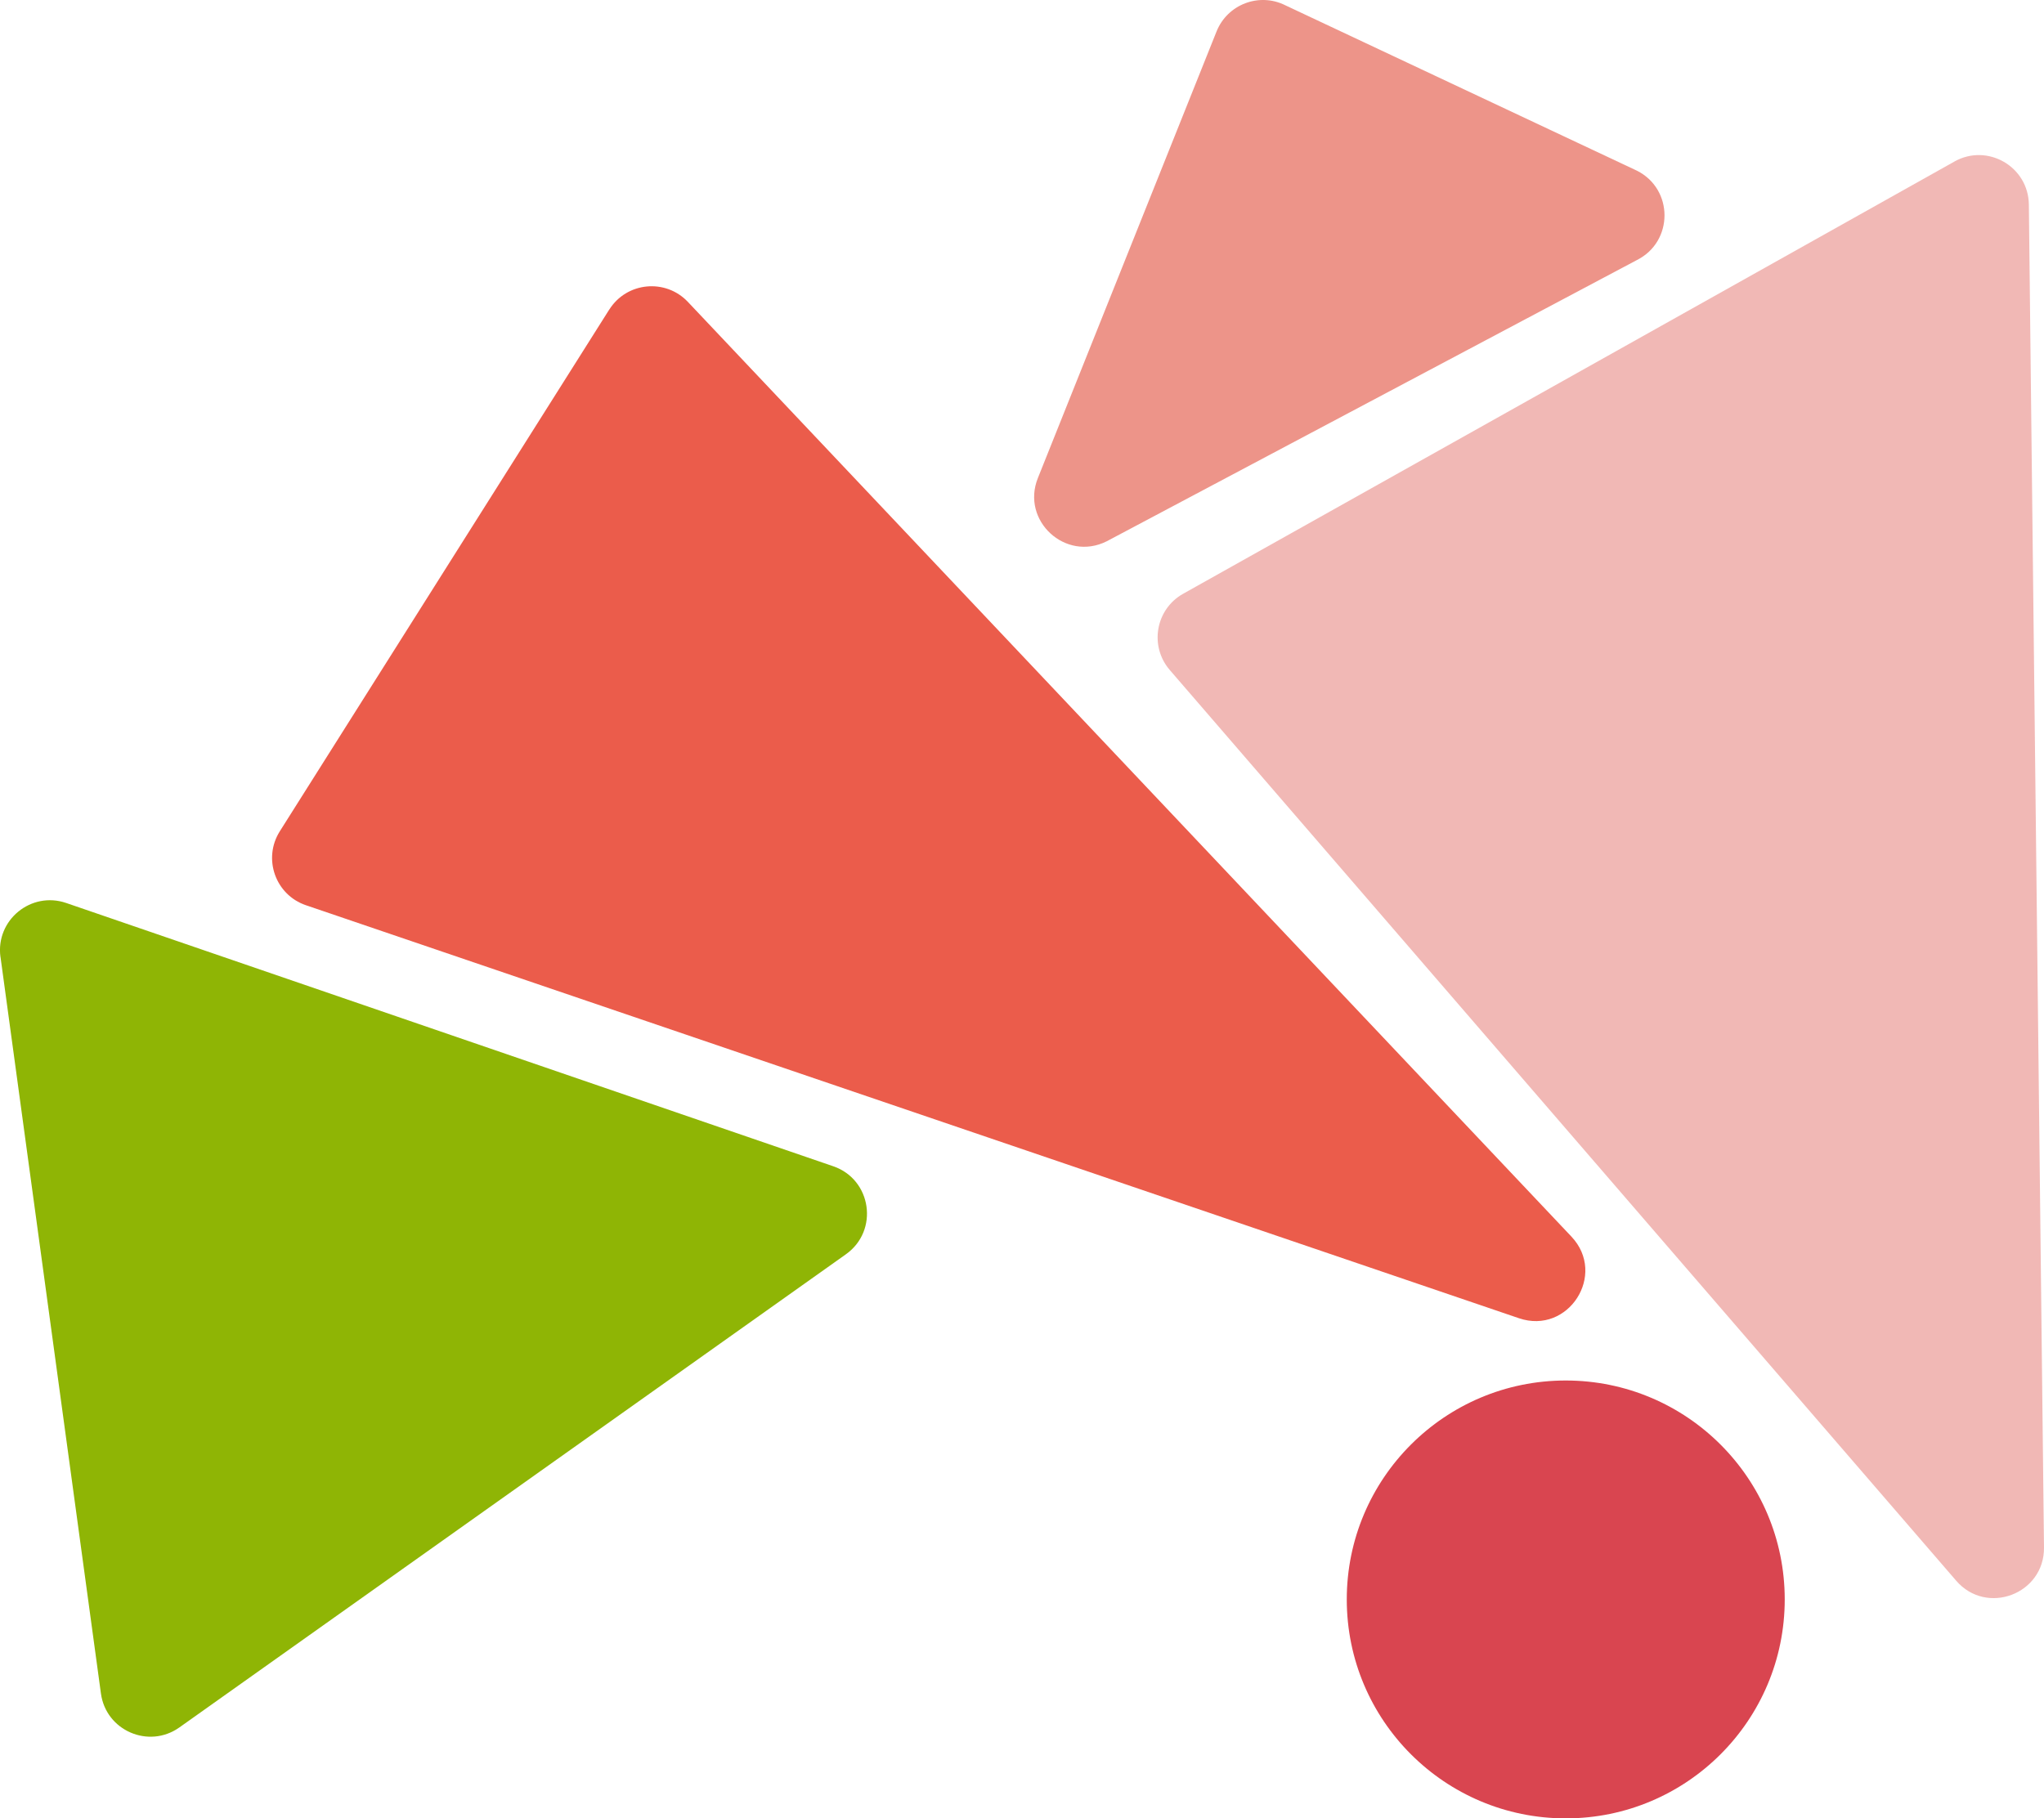 <?xml version="1.0" encoding="UTF-8"?><svg id="Layer_2" xmlns="http://www.w3.org/2000/svg" viewBox="0 0 408.93 363.86"><defs><style>.cls-1{fill:#ed9489;}.cls-2{fill:#f1b8b5;}.cls-3{fill:#eb5c4b;}.cls-4{fill:#8fb505;}.cls-5{fill:#d94550;}</style></defs><g id="Layer_1-2"><g><path class="cls-4" d="M.1,191.49l20.09,147.37c1.01,7.45,9.57,11.15,15.7,6.8l133.35-94.68c6.64-4.72,5.16-14.97-2.54-17.61L13.25,180.69c-7.04-2.42-14.16,3.43-13.16,10.81Z"/><path class="cls-3" d="M121.89,61.94L55.98,166.34c-3.45,5.47-.89,12.72,5.23,14.8l242.68,82.64c9.88,3.36,17.66-8.75,10.49-16.34L137.62,60.41c-4.48-4.74-12.24-3.99-15.72,1.53Z"/><path class="cls-1" d="M243.39,6.29l-35.75,89.37c-3.42,8.54,5.53,16.77,13.76,12.66l106.08-56.28c7.37-3.69,7.37-14.2,0-17.89L257.15,1.06c-5.23-2.62-11.58-.2-13.76,5.23Z"/><path class="cls-2" d="M391.02,32.32L236.71,118.81c-5.52,3.09-6.81,10.47-2.68,15.26l157.33,182.23c6.09,7.06,17.67,2.67,17.57-6.65l-3.03-268.72c-.09-7.59-8.27-12.32-14.89-8.61Z"/><circle class="cls-5" cx="313.25" cy="320.05" r="43.81"/></g></g></svg>